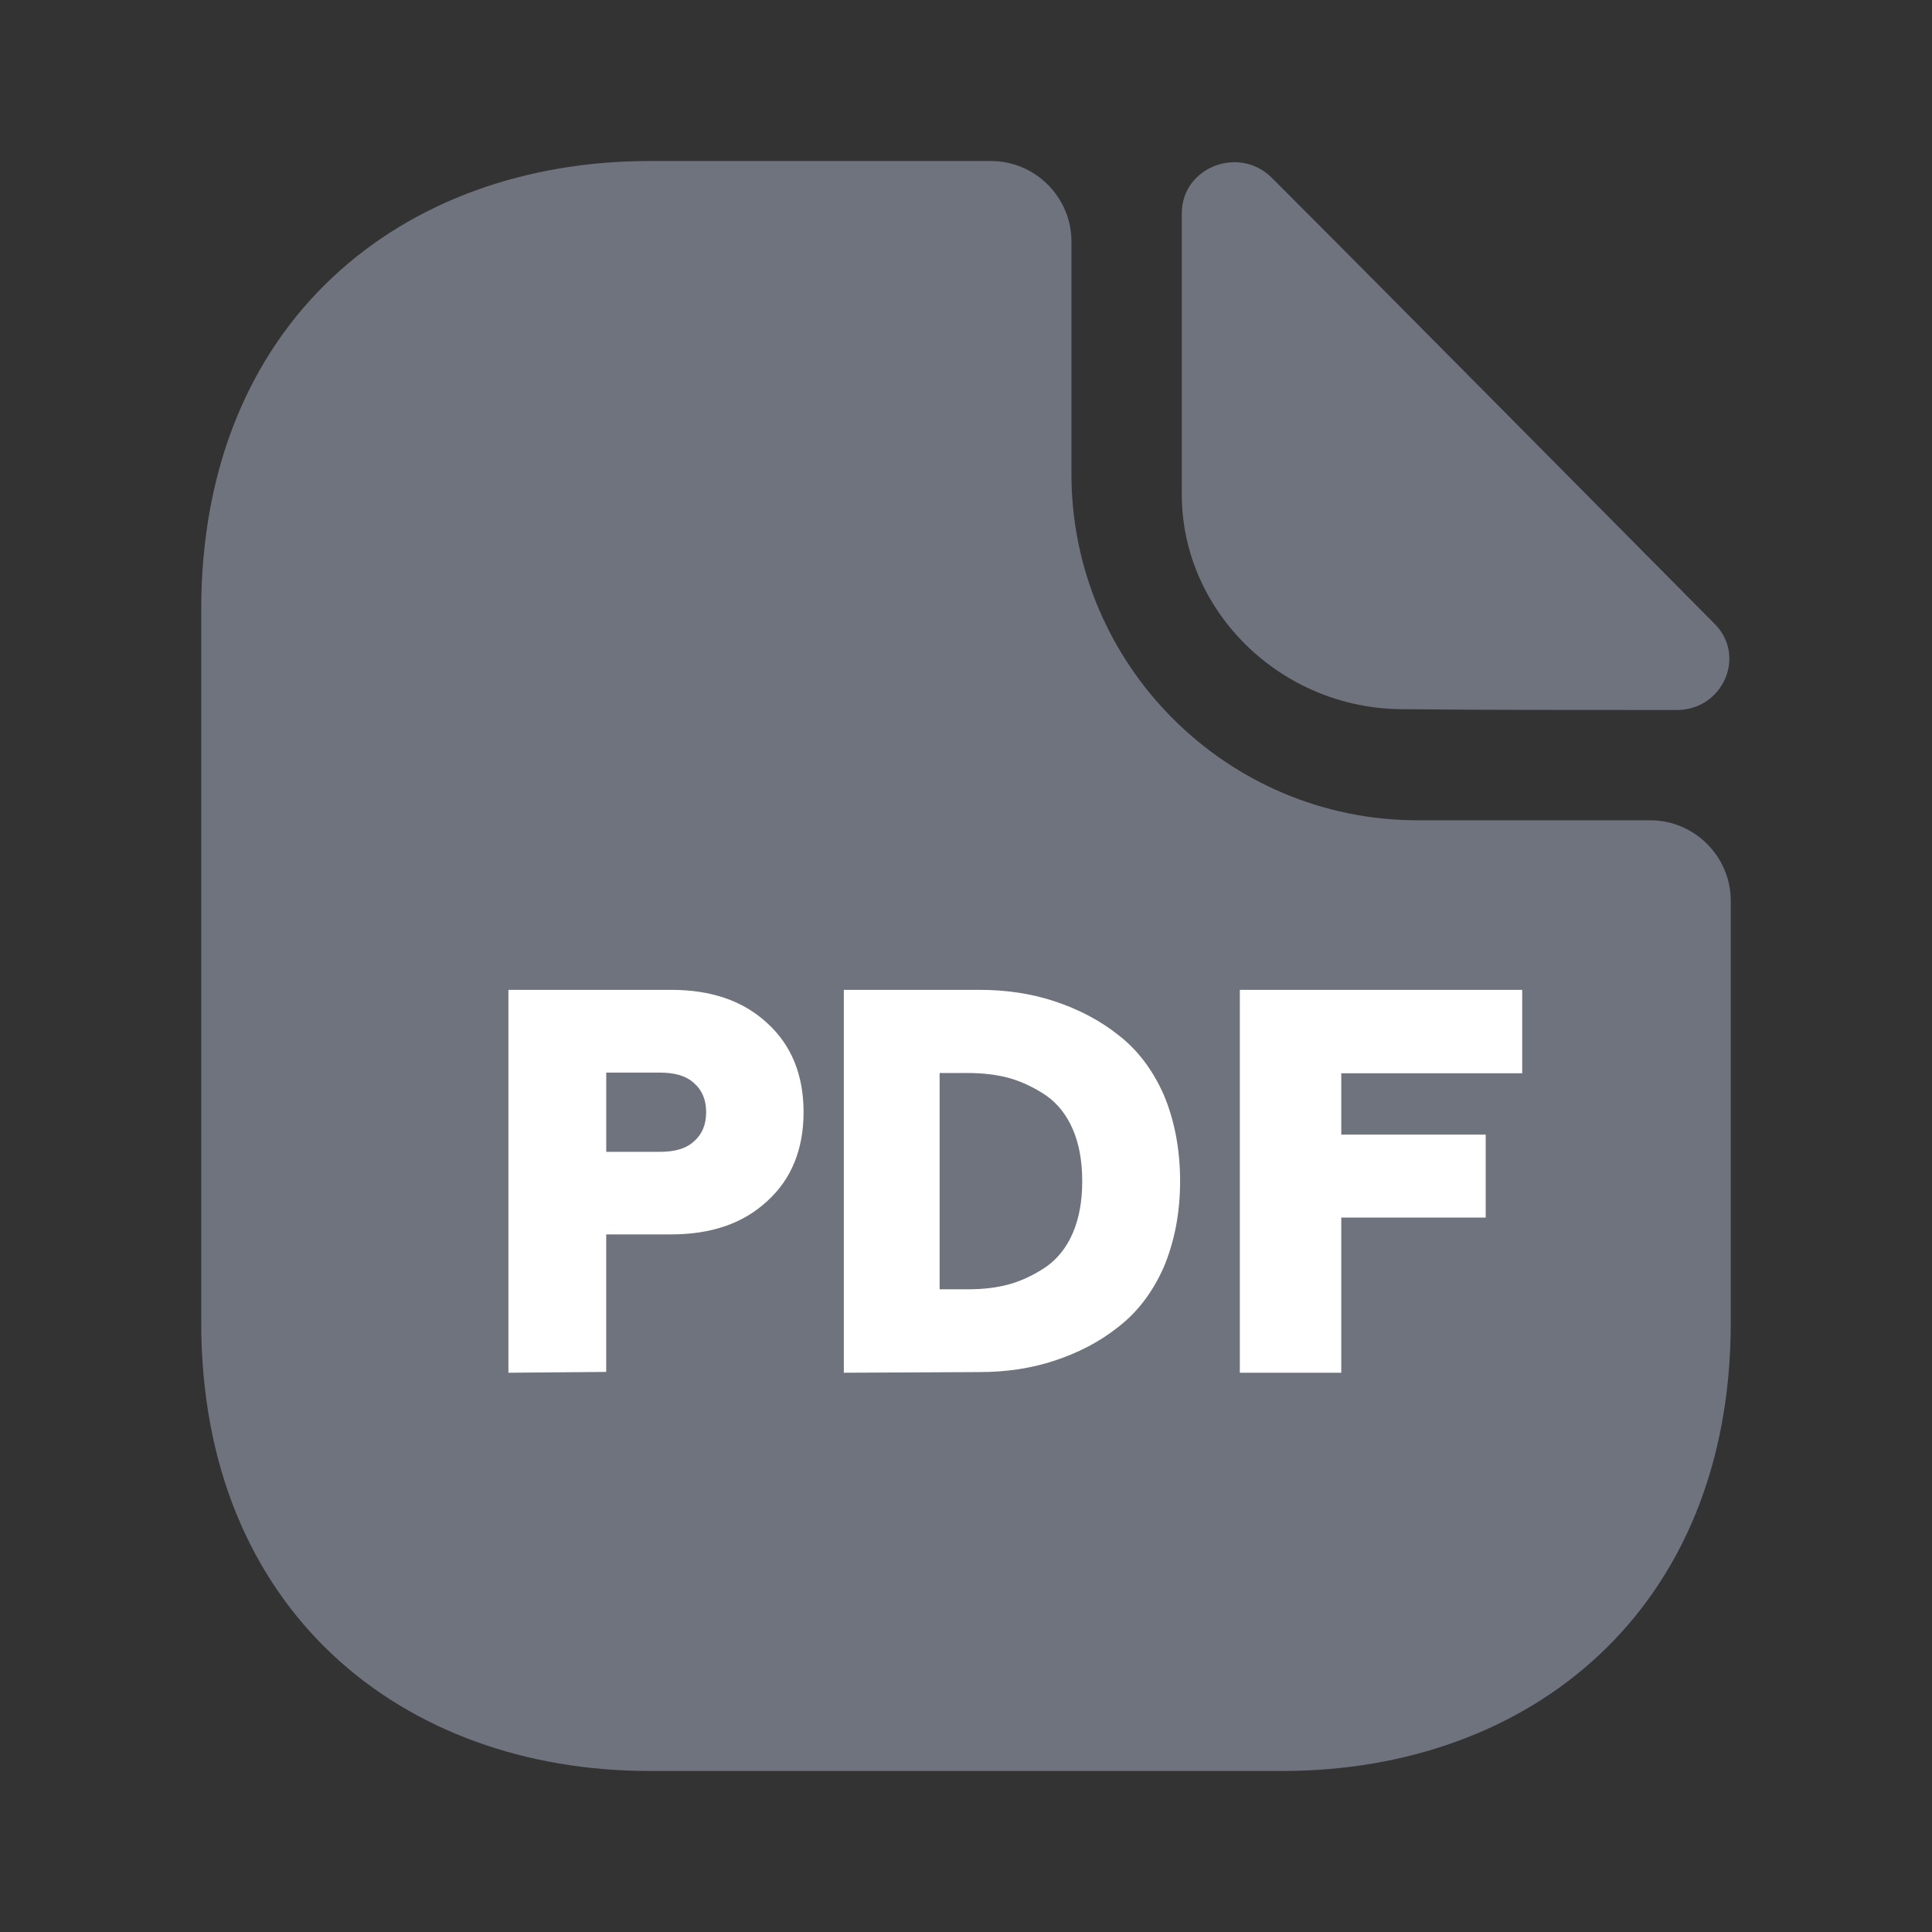 <svg xmlns="http://www.w3.org/2000/svg" width="38" height="38" viewBox="0 0 38 38" fill="none">
  <rect x="0" y="0" width="38" height="38" fill="#333333" stroke="none"/>
  <path
    d="M32.459 16.134H27.883C24.13 16.134 21.074 13.078 21.074 9.326V4.75C21.074 3.879 20.362 3.167 19.491 3.167H12.778C7.901 3.167 3.958 6.333 3.958 11.986V26.014C3.958 31.667 7.901 34.833 12.778 34.833H25.223C30.099 34.833 34.042 31.667 34.042 26.014V17.718C34.042 16.847 33.329 16.134 32.459 16.134Z"
    fill="#6E737D" />
  <path
    d="M25.017 3.499C24.368 2.85 23.244 3.293 23.244 4.196V9.722C23.244 12.033 25.207 13.949 27.598 13.949C29.102 13.965 31.192 13.965 32.981 13.965C33.883 13.965 34.358 12.904 33.725 12.271C31.445 9.975 27.36 5.842 25.017 3.499Z"
    fill="#6E737D" />
  <path xmlns="http://www.w3.org/2000/svg"
    d="m10 27v-7.531h3.2c0.792 0 1.42 0.216 1.894 0.658 0.474 0.432 0.711 1.018 0.711 1.747s-0.237 1.315-0.711 1.747c-0.474 0.442-1.102 0.658-1.894 0.658h-1.277v2.705zm1.924-4.345h1.059c0.288 0 0.514-0.062 0.669-0.208 0.154-0.135 0.237-0.322 0.237-0.571s-0.083-0.437-0.237-0.571c-0.155-0.146-0.381-0.208-0.669-0.208h-1.059zm4.673 4.345v-7.531h2.665c0.525 0 1.02 0.072 1.483 0.226 0.463 0.154 0.885 0.37 1.257 0.667 0.372 0.288 0.671 0.68 0.889 1.174 0.207 0.494 0.32 1.06 0.32 1.698 0 0.627-0.113 1.192-0.32 1.686-0.218 0.494-0.517 0.886-0.889 1.174-0.372 0.298-0.794 0.514-1.257 0.667-0.463 0.154-0.958 0.226-1.483 0.226zm1.884-1.641h0.556c0.298 0 0.575-0.031 0.832-0.104 0.246-0.072 0.482-0.186 0.711-0.341 0.218-0.155 0.395-0.372 0.519-0.658 0.124-0.287 0.187-0.627 0.187-1.02 0-0.402-0.062-0.742-0.187-1.028-0.124-0.287-0.301-0.504-0.519-0.658-0.229-0.155-0.465-0.268-0.711-0.341-0.257-0.072-0.534-0.104-0.832-0.104h-0.556zm5.905 1.641v-7.531h5.554v1.641h-3.559v1.207h2.841v1.631h-2.841v3.052z"
    fill="#fff" />

</svg>
